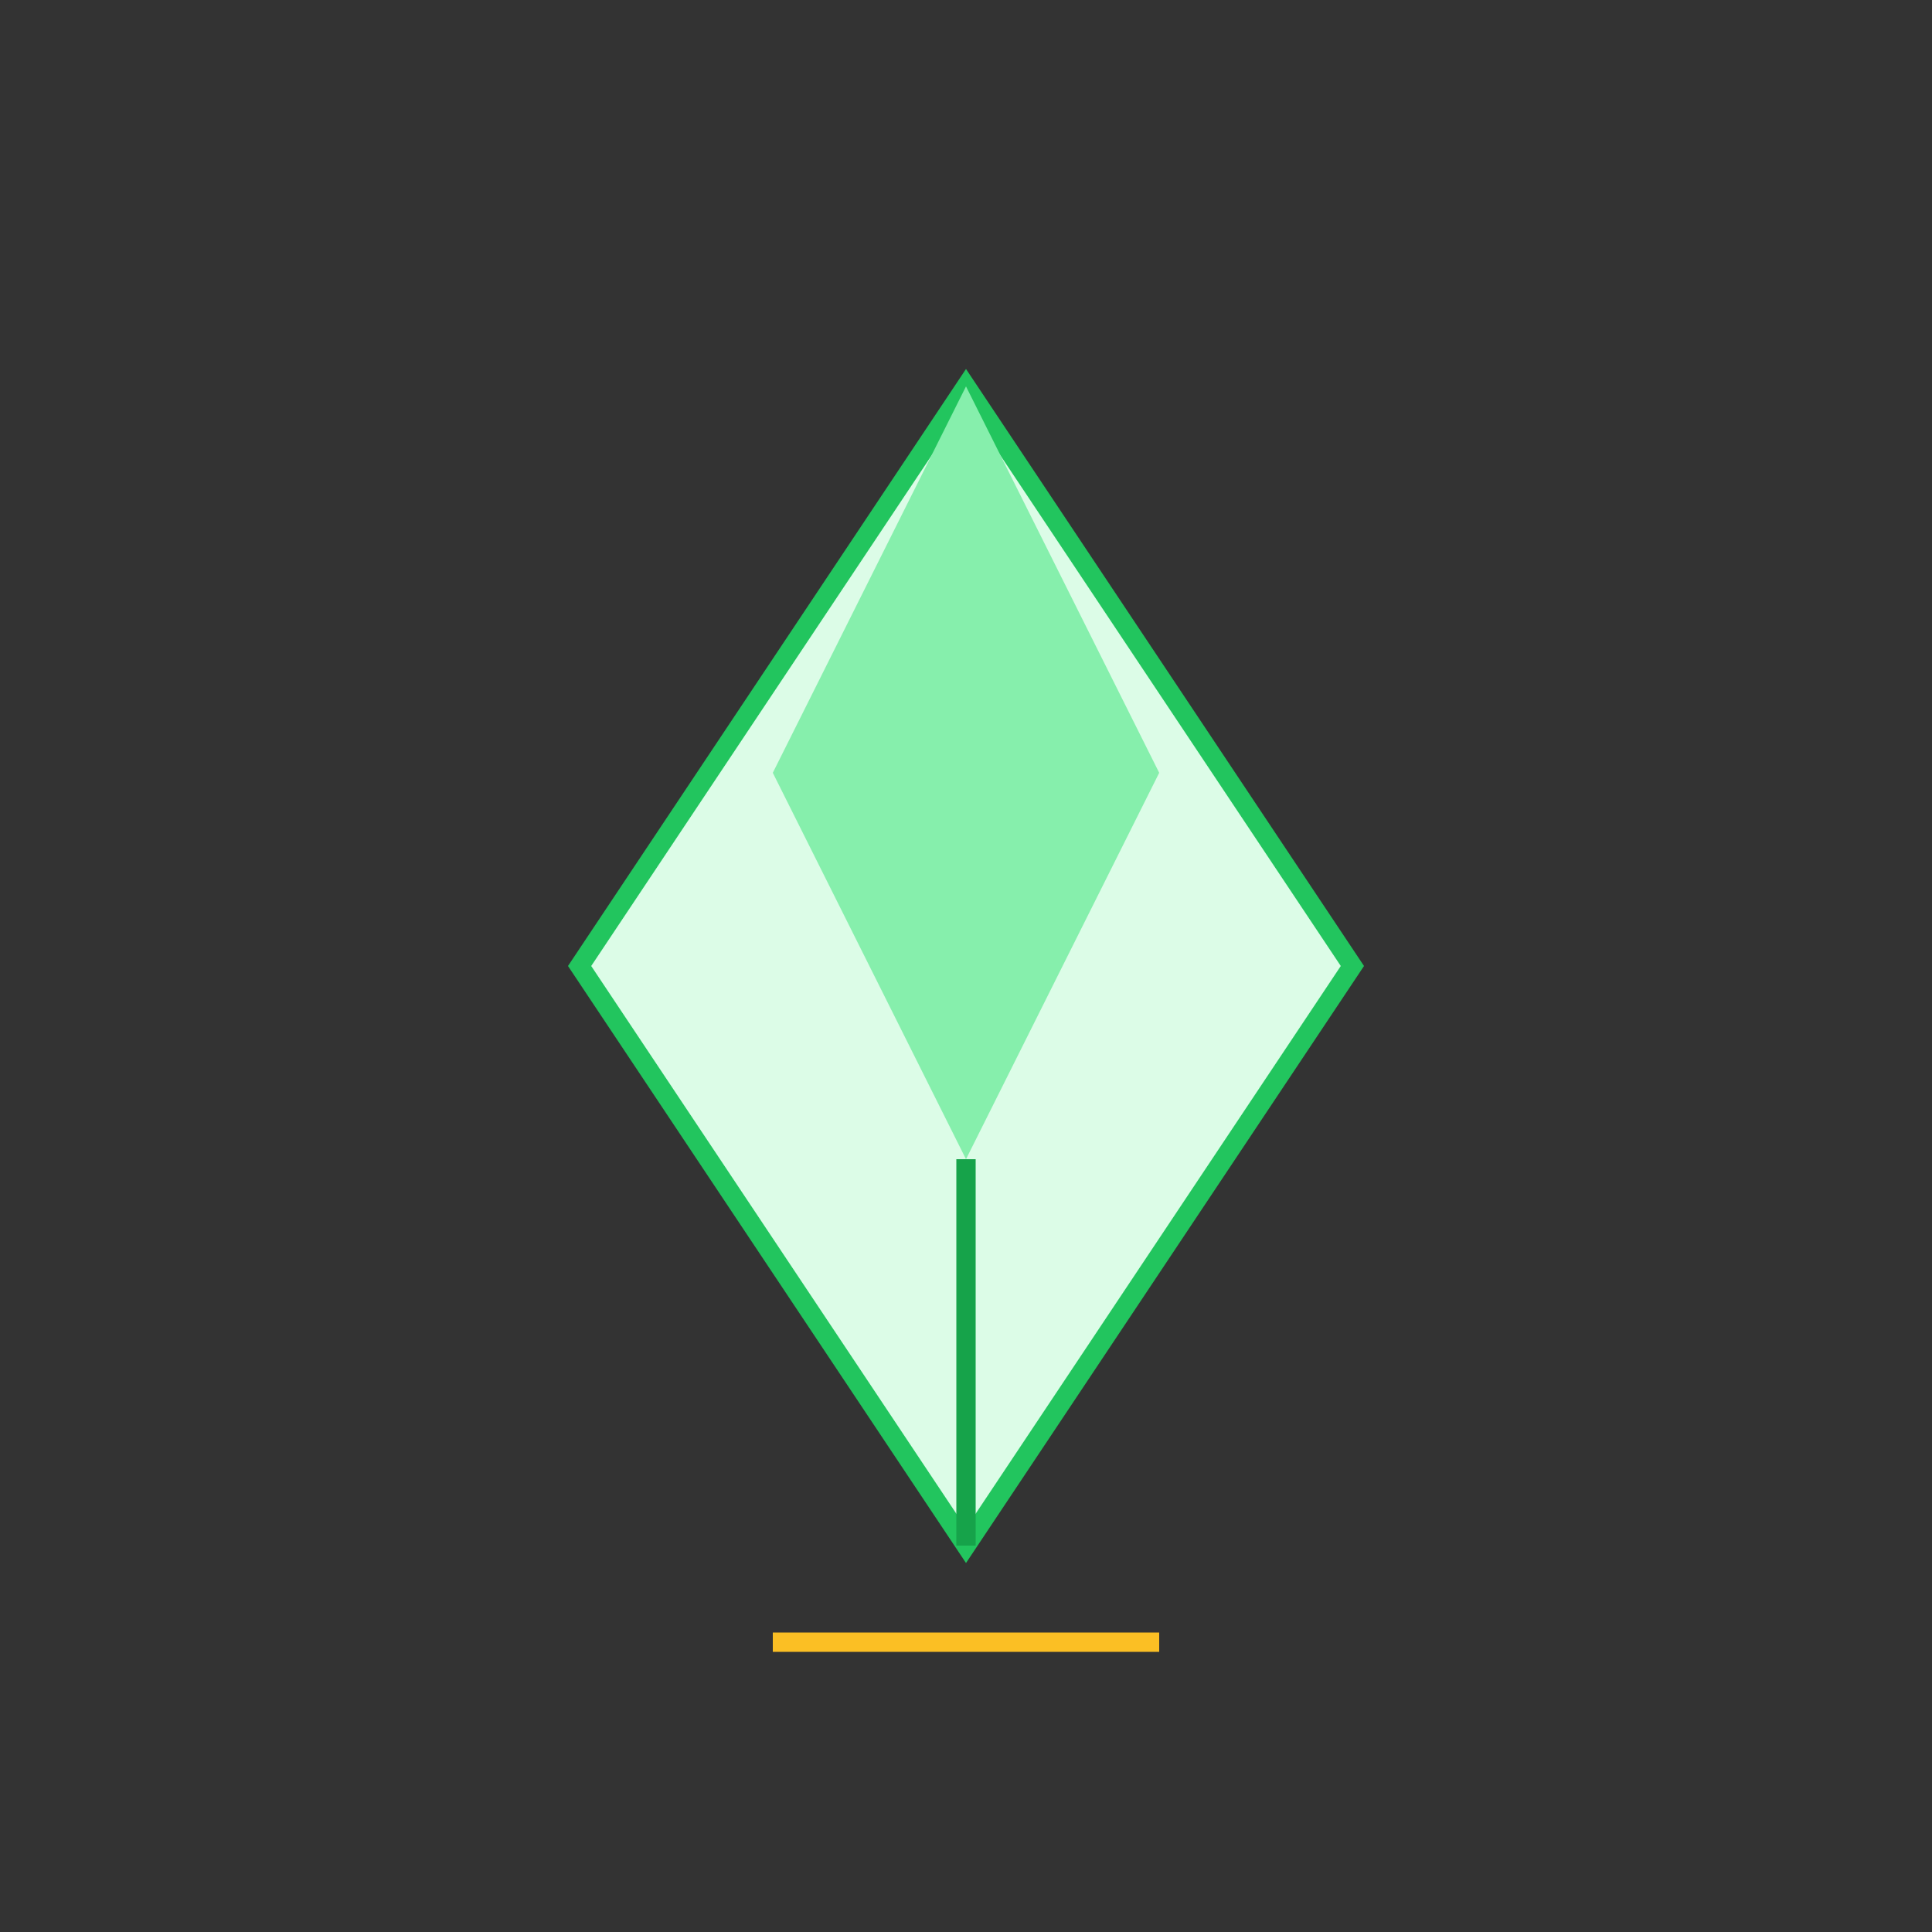 <svg viewBox="0 0 100 100" className="w-full h-full">
        <rect x="0" y="0" width="100" height="100" fill="#333333" stroke="none"/>
        <path d="M50 20 L70 50 L50 80 L30 50 Z" fill="#dcfce7" stroke="#22c55e" strokeWidth="2" />
        <path d="M50 20 L 60 40 L 50 60 L 40 40 Z" fill="#86efac" />
        <path d="M50 60 L 50 80" stroke="#16a34a" strokeWidth="2" />
        <g>
            <path d="M40 85 H60" stroke="#fbbf24" strokeWidth="4" strokeLinecap="round" />
            <animateTransform attributeName="transform" type="translate" values="0 0; 0 -5; 0 0" dur="0.5s" repeatCount="indefinite" />
        </g>
    </svg>